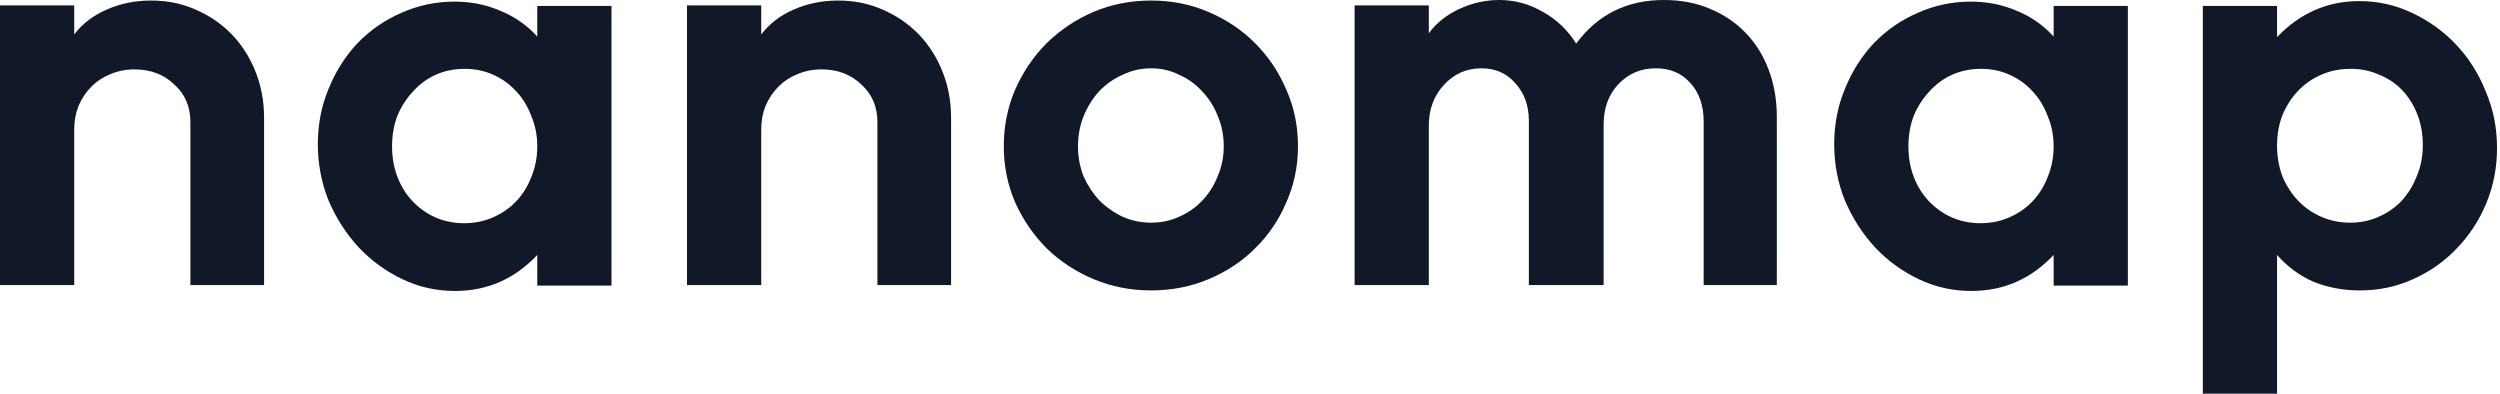 <svg width="127" height="20" viewBox="0 0 127 20" fill="none" xmlns="http://www.w3.org/2000/svg">
<path d="M7.678 0.027C8.497 0.027 9.253 0.182 9.945 0.492C10.656 0.801 11.266 1.22 11.776 1.749C12.286 2.277 12.687 2.905 12.978 3.634C13.27 4.362 13.415 5.146 13.415 5.984V14.481H9.672V6.202C9.672 5.419 9.399 4.781 8.852 4.29C8.324 3.78 7.65 3.525 6.831 3.525C6.393 3.525 5.984 3.607 5.601 3.77C5.237 3.916 4.918 4.126 4.645 4.399C4.372 4.672 4.153 5 3.989 5.383C3.843 5.747 3.77 6.148 3.77 6.585V14.481H0V0.273H3.77V1.749C4.189 1.202 4.736 0.783 5.41 0.492C6.102 0.182 6.858 0.027 7.678 0.027Z" fill="#111827"/>
<path d="M27.294 7.432C27.294 6.885 27.194 6.375 26.993 5.902C26.811 5.41 26.556 4.991 26.228 4.645C25.9 4.281 25.509 3.998 25.053 3.798C24.616 3.597 24.134 3.497 23.605 3.497C23.077 3.497 22.585 3.597 22.13 3.798C21.693 3.998 21.31 4.281 20.982 4.645C20.654 4.991 20.39 5.401 20.19 5.874C20.008 6.348 19.917 6.867 19.917 7.432C19.917 7.996 20.008 8.515 20.19 8.989C20.372 9.463 20.627 9.873 20.955 10.219C21.283 10.565 21.665 10.838 22.102 11.038C22.558 11.239 23.05 11.339 23.578 11.339C24.106 11.339 24.598 11.239 25.053 11.038C25.509 10.838 25.9 10.565 26.228 10.219C26.556 9.873 26.811 9.463 26.993 8.989C27.194 8.497 27.294 7.978 27.294 7.432ZM23.086 0.082C23.924 0.082 24.698 0.237 25.409 0.546C26.137 0.838 26.766 1.275 27.294 1.858V0.301H31.064V14.508H27.294V12.951C26.146 14.171 24.753 14.781 23.113 14.781C22.166 14.781 21.274 14.581 20.436 14.18C19.598 13.78 18.86 13.242 18.223 12.568C17.585 11.876 17.075 11.084 16.693 10.191C16.328 9.281 16.146 8.324 16.146 7.322C16.146 6.321 16.328 5.383 16.693 4.508C17.057 3.616 17.549 2.842 18.168 2.186C18.806 1.53 19.543 1.02 20.381 0.656C21.237 0.273 22.139 0.082 23.086 0.082Z" fill="#111827"/>
<path d="M42.578 0.027C43.397 0.027 44.153 0.182 44.846 0.492C45.556 0.801 46.166 1.22 46.676 1.749C47.186 2.277 47.587 2.905 47.878 3.634C48.17 4.362 48.315 5.146 48.315 5.984V14.481H44.572V6.202C44.572 5.419 44.299 4.781 43.753 4.29C43.224 3.78 42.55 3.525 41.731 3.525C41.294 3.525 40.884 3.607 40.501 3.77C40.137 3.916 39.818 4.126 39.545 4.399C39.272 4.672 39.053 5 38.889 5.383C38.743 5.747 38.671 6.148 38.671 6.585V14.481H34.9V0.273H38.671V1.749C39.09 1.202 39.636 0.783 40.31 0.492C41.002 0.182 41.758 0.027 42.578 0.027Z" fill="#111827"/>
<path d="M62.167 7.432C62.167 6.885 62.066 6.375 61.866 5.902C61.684 5.428 61.42 5.009 61.074 4.645C60.746 4.281 60.354 3.998 59.899 3.798C59.462 3.579 58.988 3.47 58.478 3.47C57.968 3.47 57.485 3.579 57.03 3.798C56.575 3.998 56.174 4.281 55.828 4.645C55.5 5.009 55.236 5.437 55.035 5.929C54.853 6.403 54.762 6.903 54.762 7.432C54.762 7.96 54.853 8.461 55.035 8.934C55.236 9.39 55.5 9.8 55.828 10.164C56.174 10.51 56.575 10.792 57.03 11.011C57.485 11.211 57.968 11.312 58.478 11.312C58.988 11.312 59.462 11.211 59.899 11.011C60.354 10.811 60.746 10.537 61.074 10.191C61.42 9.827 61.684 9.408 61.866 8.934C62.066 8.461 62.167 7.96 62.167 7.432ZM50.992 7.432C50.992 6.412 51.183 5.455 51.566 4.563C51.966 3.652 52.504 2.86 53.178 2.186C53.87 1.512 54.662 0.984 55.555 0.601C56.465 0.219 57.44 0.027 58.478 0.027C59.516 0.027 60.482 0.219 61.374 0.601C62.285 0.984 63.077 1.512 63.751 2.186C64.425 2.86 64.954 3.643 65.336 4.536C65.737 5.428 65.937 6.393 65.937 7.432C65.937 8.452 65.737 9.408 65.336 10.3C64.954 11.193 64.425 11.967 63.751 12.623C63.096 13.279 62.312 13.798 61.402 14.18C60.491 14.563 59.516 14.754 58.478 14.754C57.44 14.754 56.465 14.563 55.555 14.18C54.644 13.798 53.852 13.279 53.178 12.623C52.504 11.949 51.966 11.166 51.566 10.273C51.183 9.381 50.992 8.434 50.992 7.432Z" fill="#111827"/>
<path d="M84.524 0C85.38 0 86.154 0.146 86.846 0.437C87.557 0.729 88.167 1.138 88.677 1.667C89.187 2.195 89.579 2.823 89.852 3.552C90.125 4.281 90.262 5.073 90.262 5.929V14.481H86.546V6.175C86.546 5.355 86.318 4.699 85.863 4.208C85.426 3.716 84.843 3.47 84.114 3.47C83.349 3.47 82.712 3.743 82.202 4.29C81.71 4.818 81.464 5.501 81.464 6.339V14.481H77.666V6.148C77.666 5.364 77.438 4.727 76.983 4.235C76.546 3.725 75.972 3.47 75.262 3.47C74.497 3.47 73.859 3.752 73.349 4.317C72.839 4.863 72.584 5.556 72.584 6.393V14.481H68.814V0.273H72.584V1.694C72.948 1.184 73.458 0.774 74.114 0.464C74.77 0.155 75.453 0 76.163 0C76.947 0 77.684 0.2 78.376 0.601C79.069 0.984 79.633 1.521 80.07 2.213C81.163 0.738 82.648 0 84.524 0Z" fill="#111827"/>
<path d="M104.325 7.432C104.325 6.885 104.225 6.375 104.024 5.902C103.842 5.41 103.587 4.991 103.259 4.645C102.931 4.281 102.54 3.998 102.084 3.798C101.647 3.597 101.165 3.497 100.636 3.497C100.108 3.497 99.616 3.597 99.161 3.798C98.724 3.998 98.341 4.281 98.013 4.645C97.686 4.991 97.421 5.401 97.221 5.874C97.039 6.348 96.948 6.867 96.948 7.432C96.948 7.996 97.039 8.515 97.221 8.989C97.403 9.463 97.658 9.873 97.986 10.219C98.314 10.565 98.696 10.838 99.134 11.038C99.589 11.239 100.081 11.339 100.609 11.339C101.137 11.339 101.629 11.239 102.084 11.038C102.54 10.838 102.931 10.565 103.259 10.219C103.587 9.873 103.842 9.463 104.024 8.989C104.225 8.497 104.325 7.978 104.325 7.432ZM100.117 0.082C100.955 0.082 101.729 0.237 102.44 0.546C103.168 0.838 103.797 1.275 104.325 1.858V0.301H108.095V14.508H104.325V12.951C103.177 14.171 101.784 14.781 100.145 14.781C99.197 14.781 98.305 14.581 97.467 14.18C96.629 13.78 95.891 13.242 95.254 12.568C94.616 11.876 94.106 11.084 93.724 10.191C93.359 9.281 93.177 8.324 93.177 7.322C93.177 6.321 93.359 5.383 93.724 4.508C94.088 3.616 94.58 2.842 95.199 2.186C95.837 1.53 96.574 1.02 97.412 0.656C98.268 0.273 99.17 0.082 100.117 0.082Z" fill="#111827"/>
<path d="M115.674 7.404C115.674 7.951 115.765 8.47 115.948 8.962C116.148 9.435 116.412 9.845 116.74 10.191C117.068 10.537 117.459 10.811 117.915 11.011C118.37 11.211 118.862 11.312 119.39 11.312C119.918 11.312 120.401 11.211 120.838 11.011C121.294 10.811 121.685 10.537 122.013 10.191C122.341 9.827 122.596 9.408 122.778 8.934C122.978 8.461 123.079 7.942 123.079 7.377C123.079 6.812 122.988 6.293 122.805 5.82C122.623 5.346 122.368 4.936 122.04 4.59C121.713 4.244 121.321 3.98 120.866 3.798C120.428 3.597 119.946 3.497 119.417 3.497C118.871 3.497 118.37 3.597 117.915 3.798C117.459 3.998 117.068 4.271 116.74 4.617C116.412 4.964 116.148 5.373 115.948 5.847C115.765 6.321 115.674 6.84 115.674 7.404ZM119.882 14.754C119.044 14.754 118.261 14.608 117.532 14.317C116.822 14.007 116.203 13.552 115.674 12.951V20H111.904V0.301H115.674V1.885C116.84 0.665 118.233 0.055 119.855 0.055C120.802 0.055 121.694 0.255 122.532 0.656C123.388 1.056 124.135 1.594 124.773 2.268C125.41 2.942 125.911 3.734 126.275 4.645C126.658 5.537 126.849 6.494 126.849 7.514C126.849 8.515 126.667 9.454 126.303 10.328C125.938 11.202 125.438 11.967 124.8 12.623C124.181 13.279 123.443 13.798 122.587 14.18C121.749 14.563 120.847 14.754 119.882 14.754Z" fill="#111827"/>
</svg>
